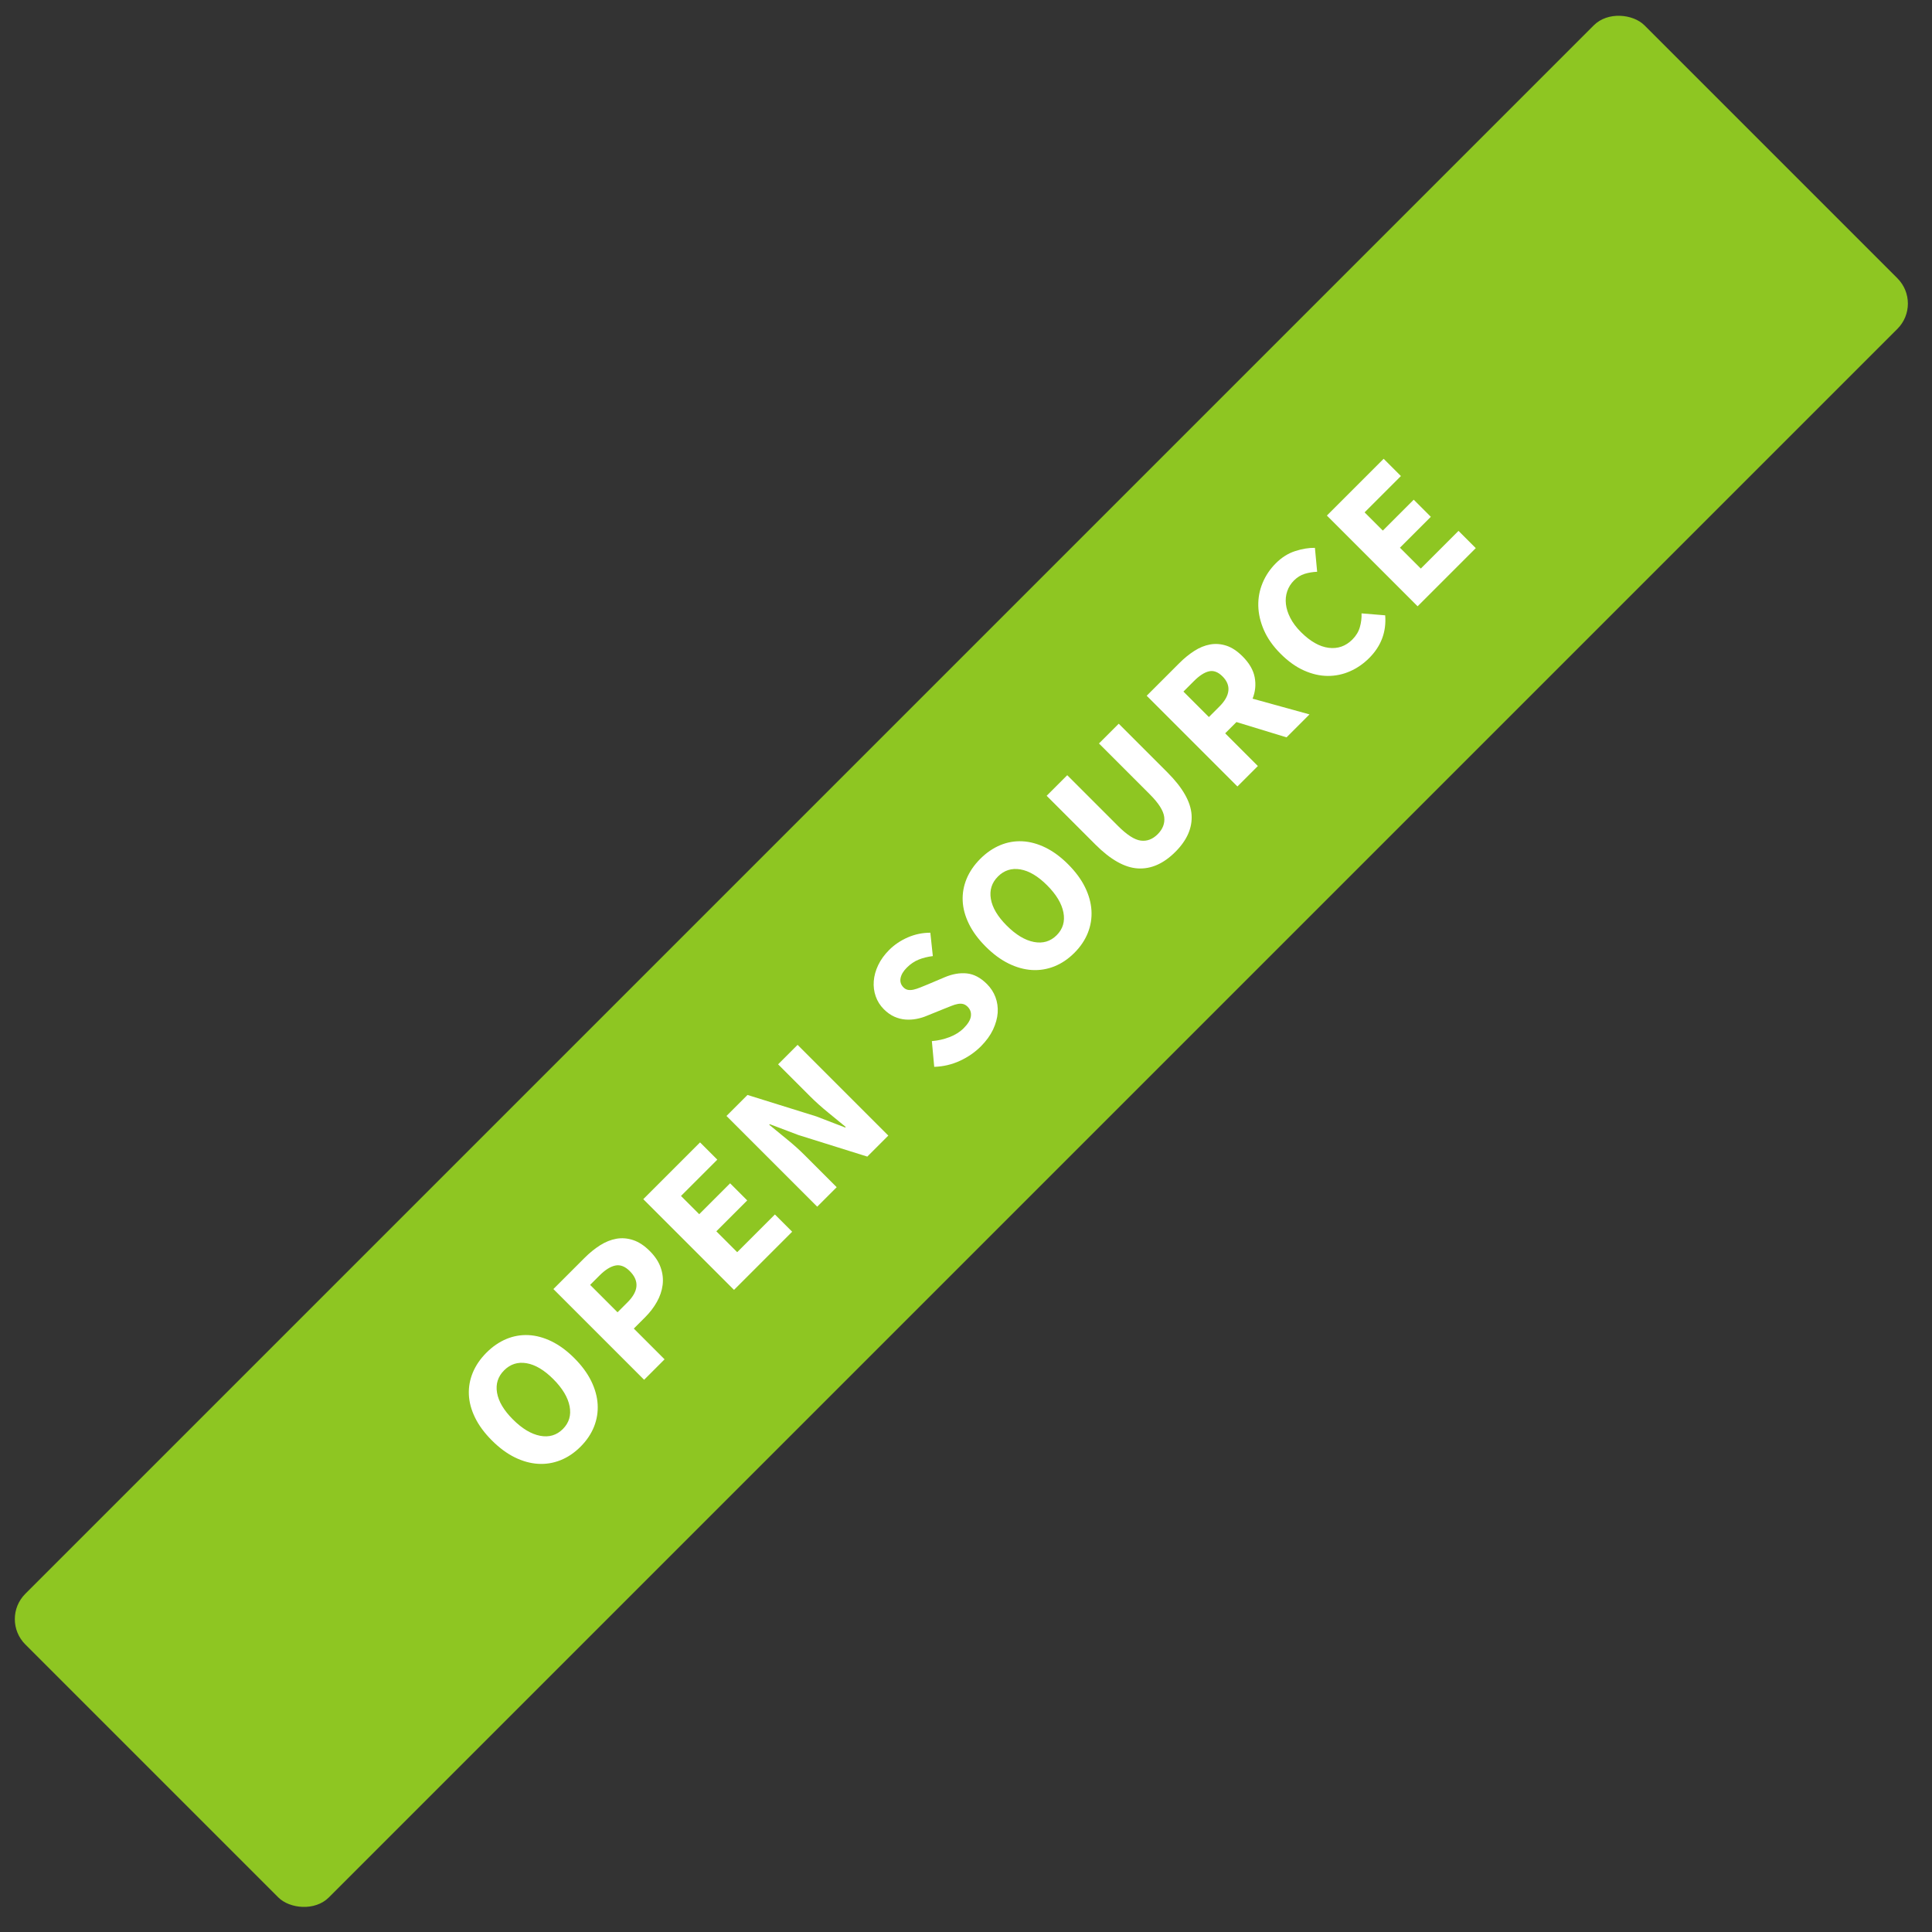 <?xml version="1.0" encoding="UTF-8"?>
<svg width="108px" height="108px" viewBox="0 0 108 108" version="1.1" xmlns="http://www.w3.org/2000/svg" xmlns:xlink="http://www.w3.org/1999/xlink">
    <rect x="0" y="0" width="108" height="108" fill="#333333" stroke="none"/>
    <title>3.0 Tags / Cards / Badge Copy 2</title>
    <g id="Components" stroke="none" stroke-width="1" fill="none" fill-rule="evenodd">
        <g id="4.0-Cards-/-Internal-/-Solutions-/-Filter-Page-/-Desktop-1215&amp;1024-/-Open-Source" transform="translate(20, 19)">
            <g id="3.0-Tags-/-Cards-/-Badge-Copy-2" transform="translate(33.74, 34.74) rotate(-45) translate(-33.74, -34.74) translate(-30.26, 22.74)">
                <rect id="bg" fill="#8EC622" x="0" y="0" width="128" height="24" rx="2"></rect>
                <g id="Tags" transform="translate(26.506, 8.696)" fill="#FFFFFF" fill-rule="nonzero">
                    <path d="M3.256,7.436 C2.772,7.436 2.33,7.35 1.931,7.178 C1.531,7.005 1.188,6.758 0.902,6.435 C0.616,6.112 0.394,5.72 0.236,5.258 C0.079,4.796 0,4.272 0,3.685 C0,3.098 0.079,2.576 0.236,2.118 C0.394,1.659 0.616,1.274 0.902,0.963 C1.188,0.651 1.531,0.412 1.931,0.247 C2.33,0.083 2.772,0 3.256,0 C3.74,0 4.182,0.083 4.582,0.247 C4.981,0.412 5.324,0.653 5.61,0.968 C5.896,1.283 6.118,1.67 6.276,2.128 C6.433,2.587 6.512,3.106 6.512,3.685 C6.512,4.272 6.433,4.796 6.276,5.258 C6.118,5.72 5.896,6.112 5.61,6.435 C5.324,6.758 4.981,7.005 4.582,7.178 C4.182,7.35 3.74,7.436 3.256,7.436 Z M3.256,6.039 C3.747,6.039 4.136,5.828 4.422,5.407 C4.708,4.985 4.851,4.411 4.851,3.685 C4.851,2.966 4.708,2.405 4.422,2.002 C4.136,1.599 3.747,1.397 3.256,1.397 C2.765,1.397 2.376,1.599 2.09,2.002 C1.804,2.405 1.661,2.966 1.661,3.685 C1.661,4.411 1.804,4.985 2.09,5.407 C2.376,5.828 2.765,6.039 3.256,6.039 Z" id="O"></path>
                    <path d="M8.415,7.304 L8.415,0.132 L10.879,0.132 C11.275,0.132 11.645,0.171 11.99,0.247 C12.335,0.325 12.635,0.453 12.892,0.632 C13.149,0.812 13.352,1.05 13.502,1.347 C13.653,1.645 13.728,2.009 13.728,2.442 C13.728,2.86 13.653,3.223 13.502,3.531 C13.352,3.839 13.149,4.092 12.892,4.29 C12.635,4.488 12.338,4.635 12.001,4.73 C11.664,4.825 11.304,4.873 10.923,4.873 L10.032,4.873 L10.032,7.304 L8.415,7.304 Z M10.032,3.586 L10.824,3.586 C11.704,3.586 12.144,3.205 12.144,2.442 C12.144,2.068 12.027,1.804 11.792,1.65 C11.557,1.496 11.22,1.419 10.78,1.419 L10.032,1.419 L10.032,3.586 Z" id="P"></path>
                    <polygon id="E" points="15.521 7.304 15.521 0.132 20.009 0.132 20.009 1.496 17.138 1.496 17.138 2.937 19.58 2.937 19.58 4.29 17.138 4.29 17.138 5.94 20.119 5.94 20.119 7.304"></polygon>
                    <path d="M22.099,7.304 L22.099,0.132 L23.76,0.132 L25.63,3.696 L26.334,5.28 L26.378,5.28 C26.341,4.899 26.299,4.473 26.252,4.004 C26.204,3.535 26.18,3.087 26.18,2.662 L26.18,0.132 L27.72,0.132 L27.72,7.304 L26.059,7.304 L24.189,3.729 L23.485,2.167 L23.441,2.167 C23.478,2.563 23.52,2.988 23.567,3.443 C23.615,3.898 23.639,4.338 23.639,4.763 L23.639,7.304 L22.099,7.304 Z" id="N"></path>
                    <path d="M34.903,7.436 C34.434,7.436 33.966,7.35 33.501,7.178 C33.035,7.005 32.619,6.747 32.252,6.402 L33.176,5.291 C33.433,5.511 33.717,5.691 34.029,5.83 C34.34,5.969 34.646,6.039 34.947,6.039 C35.284,6.039 35.535,5.977 35.7,5.852 C35.865,5.727 35.948,5.559 35.948,5.346 C35.948,5.236 35.924,5.141 35.877,5.06 C35.829,4.979 35.759,4.908 35.667,4.846 C35.576,4.783 35.466,4.724 35.337,4.67 C35.209,4.614 35.068,4.554 34.914,4.488 L33.979,4.092 C33.796,4.019 33.618,3.923 33.446,3.806 C33.273,3.689 33.119,3.551 32.983,3.393 C32.848,3.236 32.74,3.053 32.659,2.844 C32.578,2.635 32.538,2.398 32.538,2.134 C32.538,1.841 32.6,1.564 32.725,1.304 C32.85,1.043 33.026,0.816 33.253,0.622 C33.48,0.427 33.75,0.275 34.062,0.165 C34.373,0.055 34.716,0 35.09,0 C35.508,0 35.92,0.081 36.328,0.242 C36.734,0.403 37.092,0.638 37.4,0.946 L36.575,1.969 C36.34,1.786 36.106,1.645 35.871,1.546 C35.636,1.446 35.376,1.397 35.09,1.397 C34.811,1.397 34.59,1.454 34.425,1.567 C34.26,1.681 34.177,1.841 34.177,2.046 C34.177,2.156 34.205,2.249 34.26,2.326 C34.315,2.404 34.392,2.473 34.49,2.535 C34.59,2.598 34.705,2.656 34.837,2.712 C34.969,2.767 35.112,2.827 35.266,2.893 L36.19,3.267 C36.63,3.443 36.977,3.685 37.23,3.993 C37.483,4.301 37.609,4.708 37.609,5.214 C37.609,5.515 37.548,5.799 37.428,6.066 C37.306,6.334 37.13,6.569 36.9,6.771 C36.669,6.972 36.384,7.133 36.047,7.255 C35.71,7.375 35.328,7.436 34.903,7.436 Z" id="S"></path>
                    <path d="M42.295,7.436 C41.811,7.436 41.369,7.35 40.969,7.178 C40.57,7.005 40.227,6.758 39.941,6.435 C39.655,6.112 39.433,5.72 39.276,5.258 C39.118,4.796 39.039,4.272 39.039,3.685 C39.039,3.098 39.118,2.576 39.276,2.118 C39.433,1.659 39.655,1.274 39.941,0.963 C40.227,0.651 40.57,0.412 40.969,0.247 C41.369,0.083 41.811,0 42.295,0 C42.779,0 43.221,0.083 43.62,0.247 C44.02,0.412 44.363,0.653 44.649,0.968 C44.935,1.283 45.157,1.67 45.315,2.128 C45.472,2.587 45.551,3.106 45.551,3.685 C45.551,4.272 45.472,4.796 45.315,5.258 C45.157,5.72 44.935,6.112 44.649,6.435 C44.363,6.758 44.02,7.005 43.62,7.178 C43.221,7.35 42.779,7.436 42.295,7.436 Z M42.295,6.039 C42.786,6.039 43.175,5.828 43.461,5.407 C43.747,4.985 43.89,4.411 43.89,3.685 C43.89,2.966 43.747,2.405 43.461,2.002 C43.175,1.599 42.786,1.397 42.295,1.397 C41.804,1.397 41.415,1.599 41.129,2.002 C40.843,2.405 40.7,2.966 40.7,3.685 C40.7,4.411 40.843,4.985 41.129,5.407 C41.415,5.828 41.804,6.039 42.295,6.039 Z" id="O"></path>
                    <path d="M50.281,7.436 C49.35,7.436 48.638,7.161 48.147,6.611 C47.656,6.061 47.41,5.185 47.41,3.982 L47.41,0.132 L49.038,0.132 L49.038,4.147 C49.038,4.851 49.144,5.342 49.357,5.621 C49.57,5.9 49.878,6.039 50.281,6.039 C50.684,6.039 50.996,5.9 51.216,5.621 C51.436,5.342 51.546,4.851 51.546,4.147 L51.546,0.132 L53.108,0.132 L53.108,3.982 C53.108,5.185 52.868,6.061 52.388,6.611 C51.907,7.161 51.205,7.436 50.281,7.436 Z" id="U"></path>
                    <path d="M55.319,7.304 L55.319,0.132 L57.904,0.132 C58.285,0.132 58.643,0.169 58.977,0.242 C59.31,0.315 59.602,0.438 59.851,0.611 C60.1,0.783 60.298,1.012 60.445,1.298 C60.592,1.584 60.665,1.94 60.665,2.365 C60.665,2.893 60.55,3.328 60.319,3.668 C60.087,4.01 59.778,4.264 59.389,4.433 L61.017,7.304 L59.202,7.304 L57.827,4.719 L56.936,4.719 L56.936,7.304 L55.319,7.304 Z M56.936,3.432 L57.772,3.432 C58.197,3.432 58.522,3.342 58.745,3.163 C58.969,2.983 59.081,2.717 59.081,2.365 C59.081,2.013 58.969,1.767 58.745,1.628 C58.522,1.489 58.197,1.419 57.772,1.419 L56.936,1.419 L56.936,3.432 Z" id="R"></path>
                    <path d="M65.604,7.436 C65.149,7.436 64.72,7.357 64.317,7.199 C63.914,7.042 63.56,6.809 63.255,6.501 C62.951,6.193 62.711,5.81 62.535,5.351 C62.359,4.893 62.271,4.363 62.271,3.762 C62.271,3.168 62.363,2.638 62.546,2.172 C62.729,1.707 62.975,1.313 63.283,0.99 C63.591,0.667 63.95,0.422 64.361,0.253 C64.772,0.084 65.204,0 65.659,0 C66.121,0 66.535,0.093 66.902,0.281 C67.269,0.468 67.573,0.686 67.815,0.935 L66.957,1.969 C66.774,1.8 66.581,1.663 66.379,1.556 C66.178,1.45 65.949,1.397 65.692,1.397 C65.45,1.397 65.221,1.45 65.004,1.556 C64.788,1.663 64.601,1.815 64.444,2.013 C64.286,2.211 64.161,2.453 64.07,2.739 C63.978,3.025 63.932,3.348 63.932,3.707 C63.932,4.448 64.09,5.021 64.405,5.428 C64.72,5.835 65.142,6.039 65.67,6.039 C65.963,6.039 66.225,5.975 66.457,5.846 C66.688,5.718 66.891,5.559 67.067,5.368 L67.925,6.38 C67.324,7.084 66.55,7.436 65.604,7.436 Z" id="C"></path>
                    <polygon id="E" points="69.564 7.304 69.564 0.132 74.052 0.132 74.052 1.496 71.181 1.496 71.181 2.937 73.623 2.937 73.623 4.29 71.181 4.29 71.181 5.94 74.162 5.94 74.162 7.304"></polygon>
                </g>
            </g>
        </g>
    </g>
</svg>